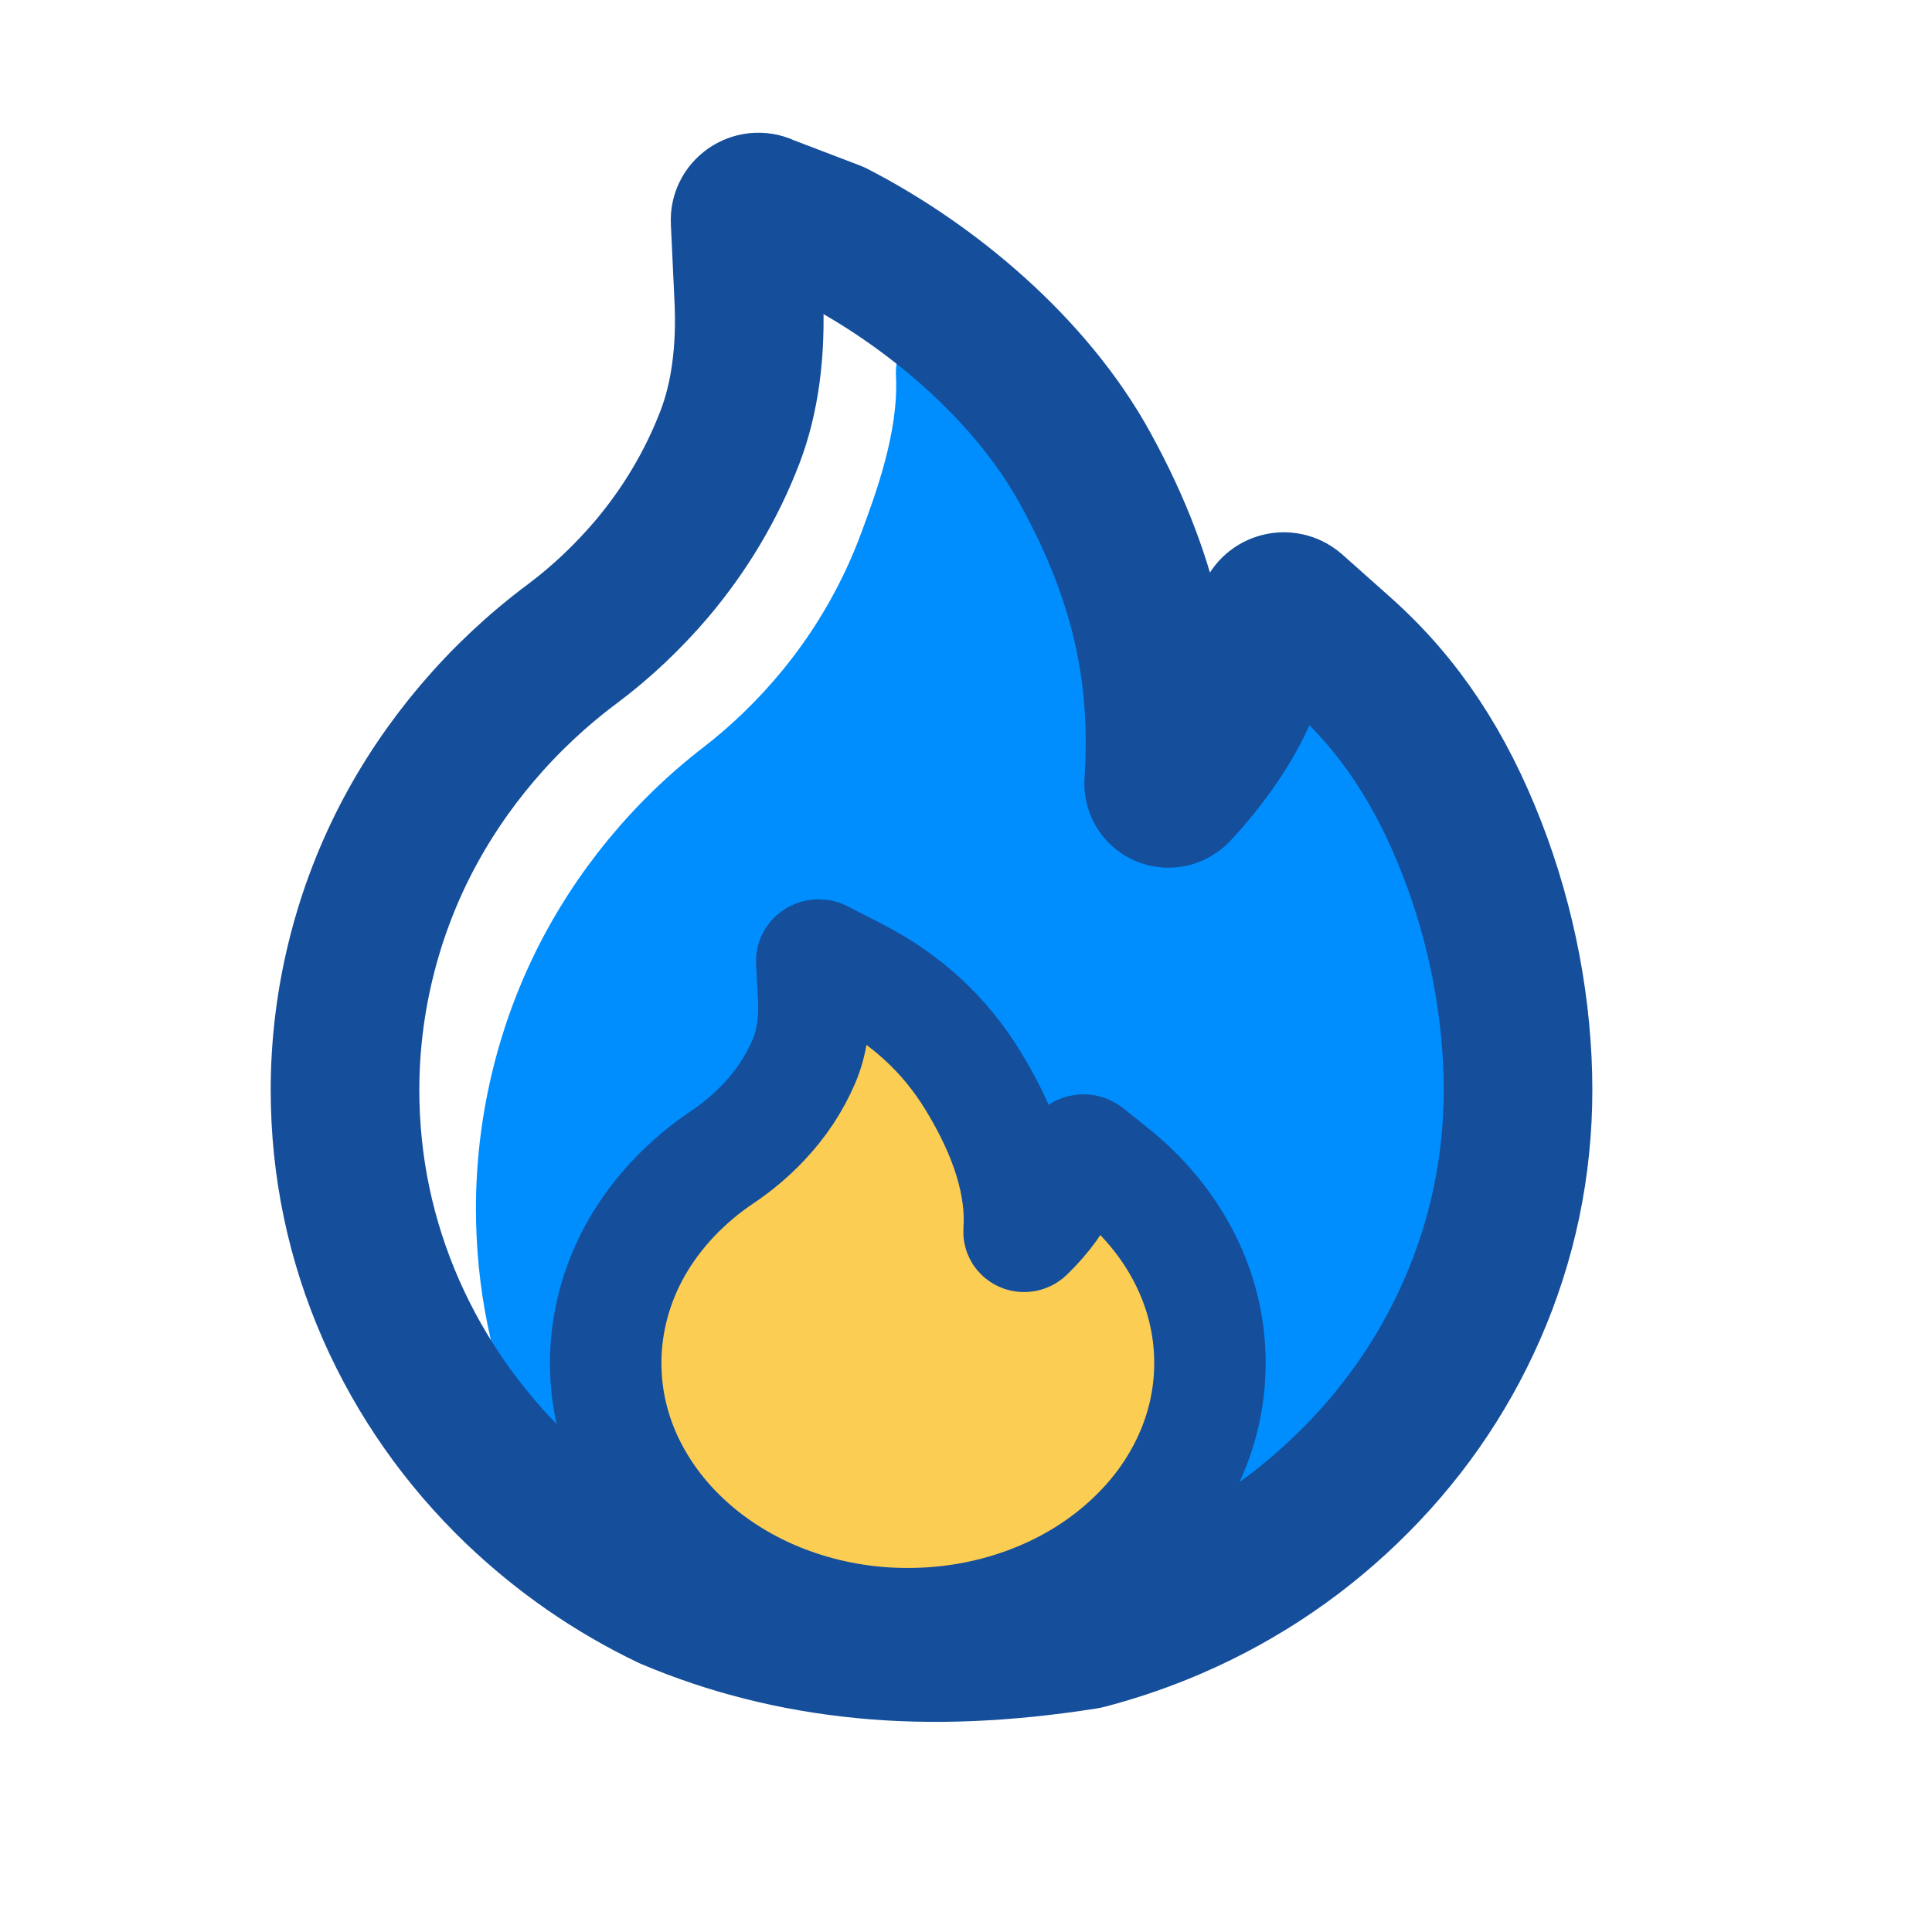 <?xml version="1.0" encoding="UTF-8"?>
<svg width="26px" height="26px" viewBox="0 0 26 26" version="1.1" xmlns="http://www.w3.org/2000/svg" xmlns:xlink="http://www.w3.org/1999/xlink">
    <!-- Generator: Sketch 55.2 (78181) - https://sketchapp.com -->
    <title>home_ic_hot</title>
    <desc>Created with Sketch.</desc>
    <g id="切图" stroke="none" stroke-width="1" fill="none" fill-rule="evenodd">
        <g id="02---首页" transform="translate(-253, -173)" fill-rule="nonzero">
            <g id="分组-14-copy" transform="translate(253, 173)">
                <g id="分组-13" transform="translate(4.643, 2.786)">
                    <path d="M15.115,9.111 C14.678,8.125 14.052,7.252 13.256,6.519 L12.604,5.918 C12.507,5.832 12.355,5.871 12.312,5.992 L12.021,6.832 C11.839,7.358 11.505,7.896 11.032,8.425 C11.001,8.458 10.965,8.467 10.94,8.47 C10.915,8.472 10.877,8.467 10.844,8.436 C10.812,8.409 10.797,8.368 10.799,8.328 C10.882,6.973 10.478,5.445 9.595,3.783 C8.864,2.401 9.61,2.521 8.341,1.769 L7.415,1.223 C7.294,1.151 8.171,2.149 8.178,2.291 C7.647,1.799 7.393,1.799 7.415,2.291 C7.449,3.029 7.144,3.857 6.942,4.4 C6.695,5.064 6.341,5.68 5.888,6.234 C5.57,6.621 5.213,6.97 4.823,7.271 C3.879,7.998 3.101,8.945 2.574,10.005 C2.043,11.076 1.762,12.275 1.762,13.477 C1.762,14.539 1.971,15.568 2.384,16.537 C2.783,17.471 3.352,18.313 4.076,19.033 C4.803,19.753 3.884,19.122 4.823,19.516 C5.796,19.925 6.828,20.133 7.893,20.133 C8.958,20.133 9.989,19.925 10.963,19.518 C11.902,19.124 12.747,18.56 13.472,17.837 C14.198,17.117 14.768,16.276 15.165,15.342 C15.577,14.372 15.786,13.344 15.786,12.282 C15.786,11.183 15.561,10.117 15.115,9.111 Z" id="Combined-Shape-Copy-2" fill="#008EFF"></path>
                    <path d="M11.295,14.139 C11.069,13.698 10.747,13.308 10.337,12.98 L10.001,12.711 C9.951,12.673 9.873,12.69 9.851,12.745 L9.701,13.12 C9.607,13.355 9.435,13.595 9.191,13.832 C9.175,13.847 9.156,13.851 9.144,13.852 C9.131,13.853 9.111,13.851 9.094,13.837 C9.078,13.825 9.07,13.807 9.071,13.789 C9.114,13.183 8.906,12.5 8.451,11.757 C8.074,11.139 7.551,10.658 6.897,10.322 L6.42,10.077 C6.358,10.045 6.278,10.087 6.281,10.151 L6.307,10.633 C6.324,10.963 6.28,11.255 6.176,11.497 C6.049,11.794 5.867,12.07 5.633,12.317 C5.469,12.49 5.286,12.646 5.085,12.781 C4.598,13.106 4.198,13.529 3.926,14.003 C3.652,14.482 3.508,15.018 3.508,15.555 C3.508,16.029 3.615,16.489 3.828,16.923 C4.034,17.34 4.327,17.716 4.7,18.038 C5.074,18.36 5.509,18.613 5.993,18.789 C6.494,18.972 7.025,19.065 7.574,19.065 C8.123,19.065 8.654,18.972 9.155,18.79 C9.639,18.614 10.075,18.362 10.448,18.039 C10.822,17.717 11.116,17.341 11.32,16.924 C11.533,16.49 11.64,16.03 11.64,15.556 C11.64,15.065 11.524,14.588 11.295,14.139 Z" id="Shape-Copy-9" stroke="#154E9B" stroke-width="1.5" fill="#FCCD53"></path>
                    <path d="M4.377,18.687 C3.615,18.323 2.924,17.842 2.314,17.258 C1.59,16.561 1.02,15.747 0.621,14.843 C0.209,13.905 -8.8817842e-15,12.91 -8.8817842e-15,11.882 C-8.8817842e-15,10.719 0.28,9.559 0.812,8.522 C1.339,7.497 2.117,6.58 3.061,5.877 C3.451,5.585 3.807,5.247 4.126,4.873 C4.579,4.337 4.933,3.741 5.18,3.098 C5.381,2.574 5.467,1.942 5.433,1.228 L5.384,0.183 C5.377,0.046 5.532,-0.046 5.653,0.024 L6.572,0.375 C7.886,1.05 9.234,2.186 9.965,3.523 C10.849,5.132 11.033,6.443 10.95,7.754 C10.948,7.793 10.964,7.832 10.995,7.858 C11.029,7.889 11.067,7.893 11.092,7.891 C11.116,7.889 11.152,7.88 11.184,7.847 C11.657,7.336 11.991,6.815 12.172,6.306 L12.464,5.494 C12.507,5.376 12.659,5.339 12.755,5.422 L13.408,6.003 C14.204,6.713 14.751,7.565 15.165,8.628 C15.578,9.69 15.786,10.822 15.786,11.884 C15.786,12.912 15.577,13.907 15.165,14.845 C14.768,15.749 14.198,16.563 13.472,17.26 C12.747,17.959 11.902,18.506 10.963,18.887 C10.636,19.019 10.304,19.129 9.965,19.217 C8.88,19.389 7.882,19.43 6.969,19.339 C6.056,19.249 5.192,19.032 4.377,18.687 Z" id="路径-copy" stroke="#154E9B" stroke-width="2" stroke-linecap="round" stroke-linejoin="round"></path>
                </g>
                <rect id="home_ic_hot" x="0" y="0" width="26" height="26"></rect>
            </g>
        </g>
    </g>
</svg>